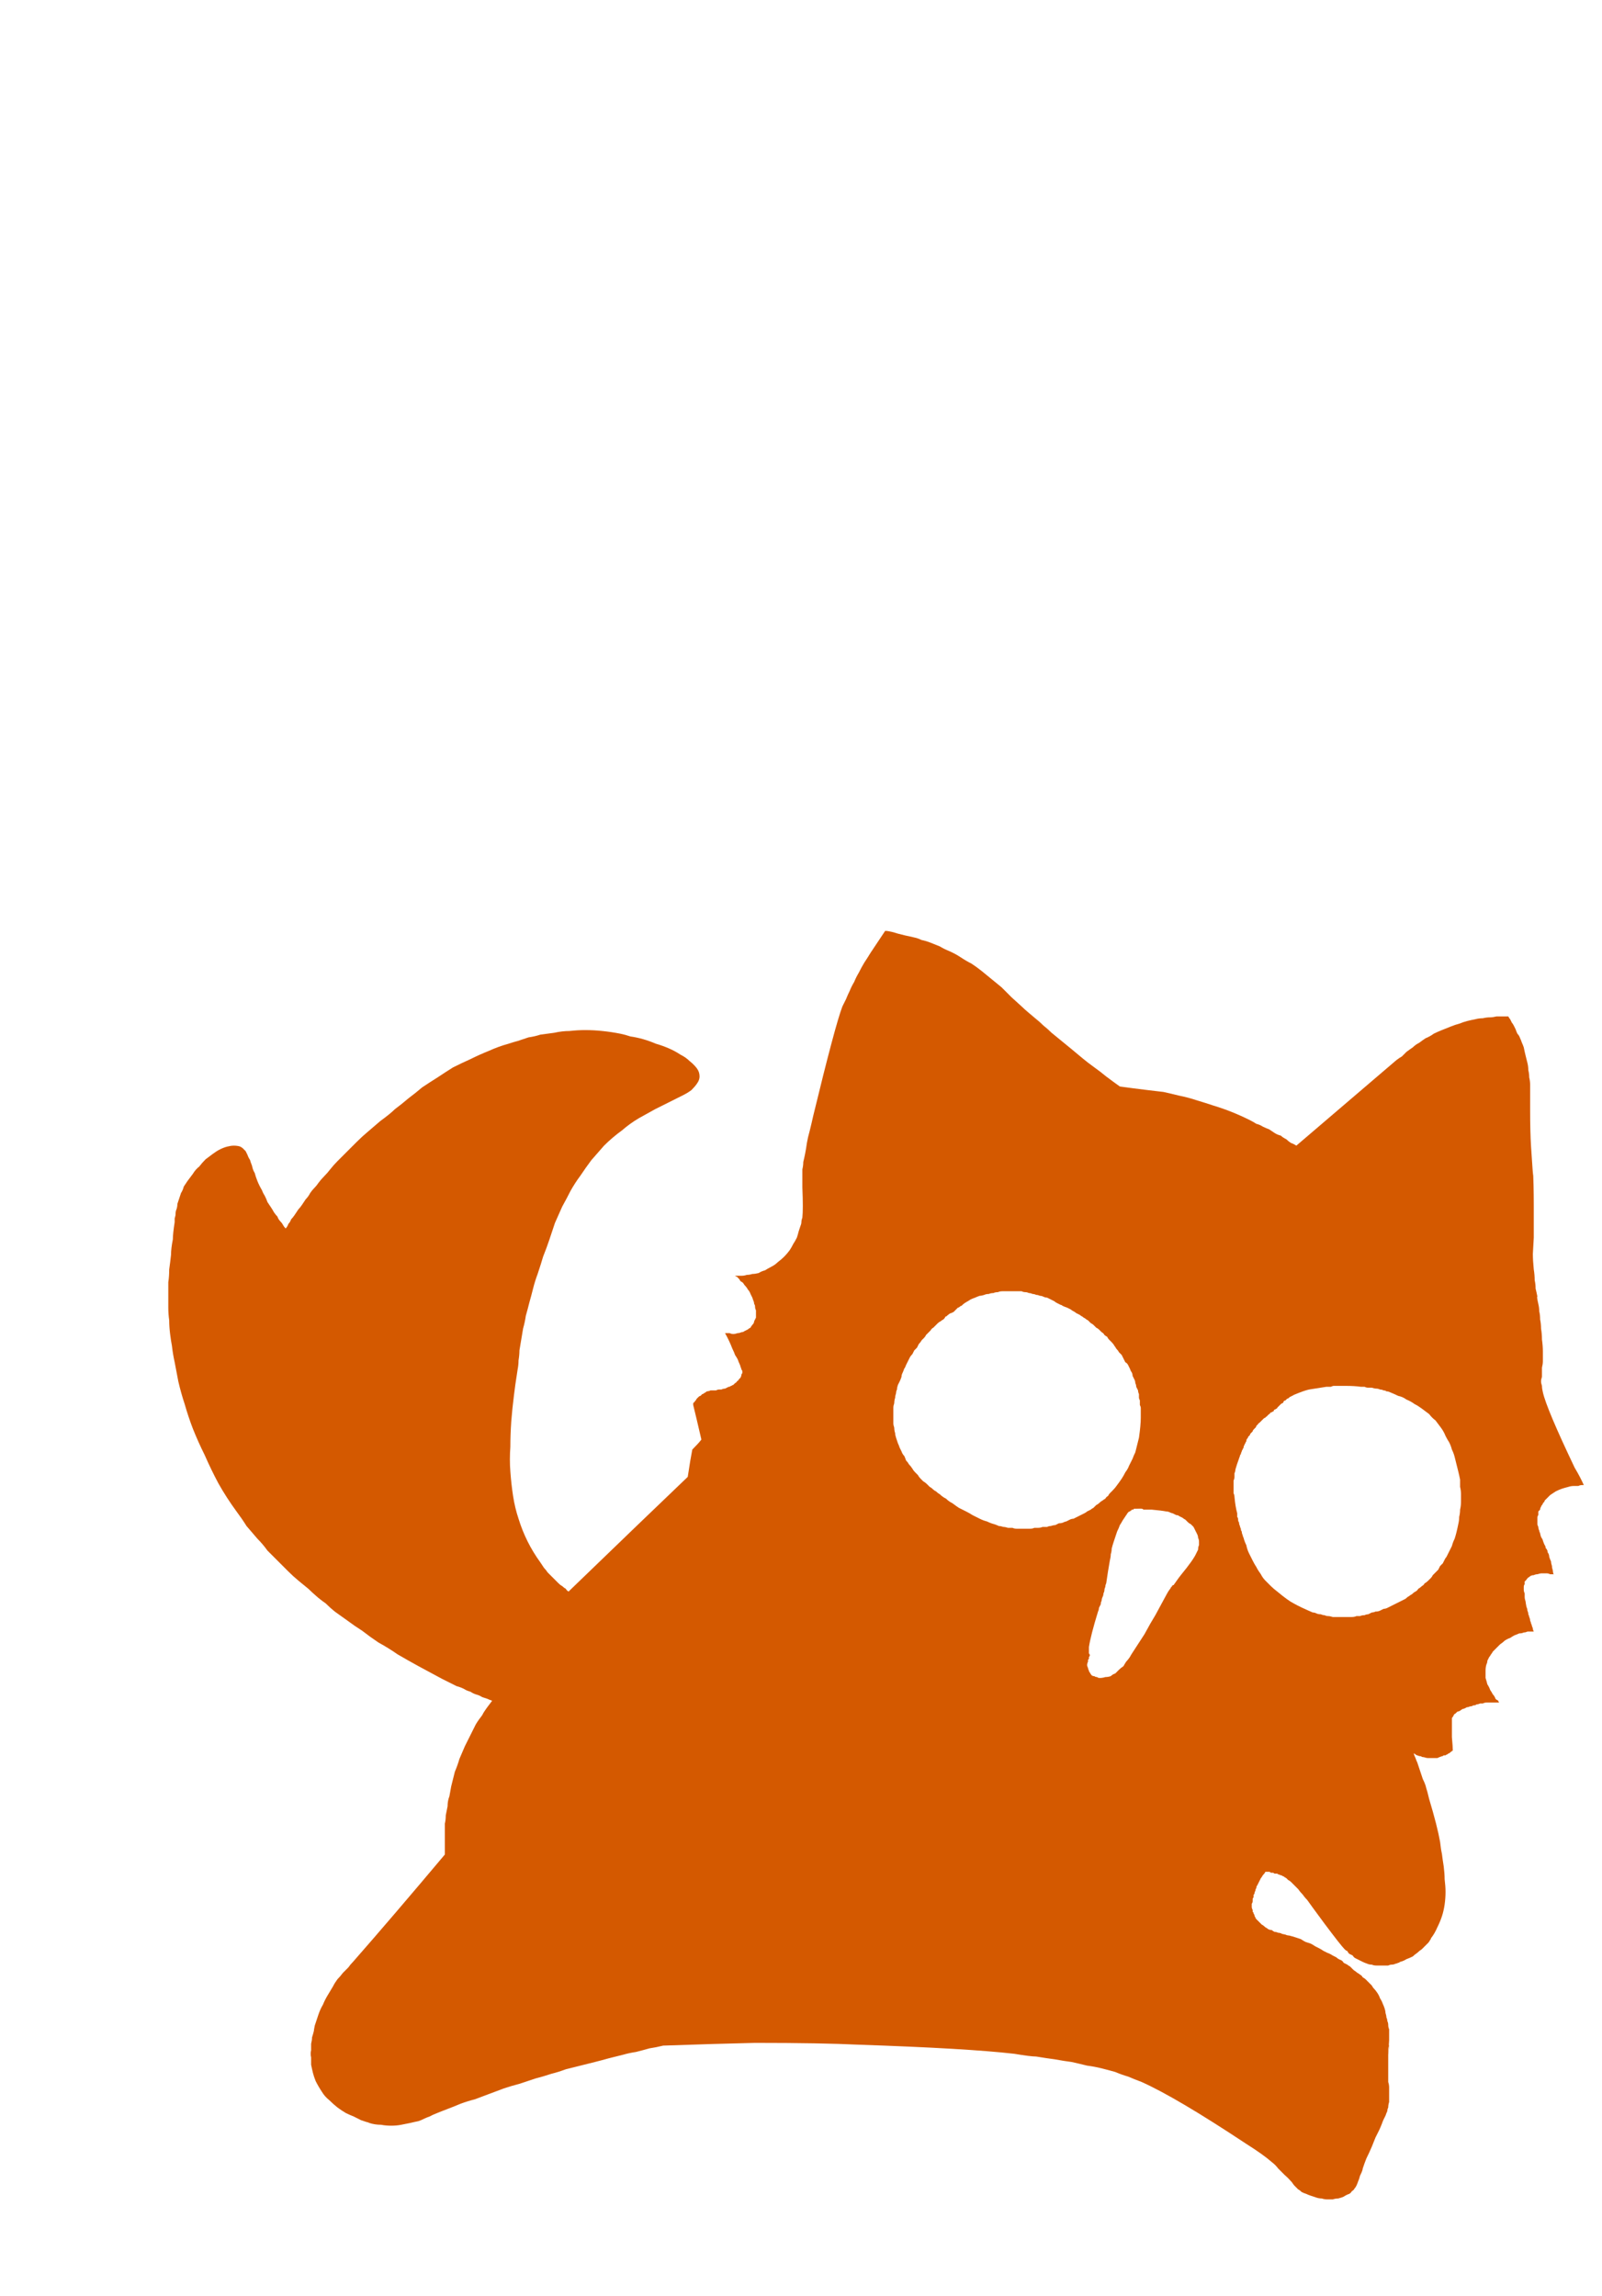 <?xml version="1.0" encoding="UTF-8" standalone="no"?>
<svg xmlns:xlink="http://www.w3.org/1999/xlink" height="126.15px" width="88.05px" xmlns="http://www.w3.org/2000/svg">
  <g transform="matrix(1.0, 0.0, 0.0, 1.0, 44.05, 63.1)">
    <path d="M40.85 19.35 Q41.0 19.2 41.15 19.05 41.3 18.95 41.45 18.85 41.65 18.75 41.8 18.7 41.95 18.65 42.15 18.6 42.3 18.55 42.45 18.55 42.55 18.55 42.7 18.55 42.8 18.5 42.9 18.5 42.95 18.5 43.0 18.5 42.8 18.05 42.5 17.55 40.95 14.3 40.75 13.4 40.7 13.2 40.7 13.05 40.65 12.9 40.65 12.8 40.65 12.7 40.7 12.55 40.7 12.5 40.7 12.35 40.7 12.15 40.7 12.05 40.75 11.85 40.75 11.7 40.75 11.45 40.75 11.15 40.75 10.85 40.7 10.5 40.7 10.2 40.65 9.9 40.65 9.65 40.6 9.4 40.6 9.15 40.55 8.95 40.55 8.75 40.5 8.55 40.4 8.1 40.45 8.15 40.4 7.9 40.35 7.7 40.35 7.45 40.3 7.25 40.3 6.95 40.25 6.65 40.2 6.15 40.2 5.8 40.2 5.8 40.25 4.9 40.25 4.15 40.25 3.2 40.25 1.9 40.2 1.1 40.25 2.25 40.1 -0.1 40.05 -0.9 40.05 -2.1 40.05 -1.45 40.05 -2.6 40.05 -2.9 40.05 -3.05 40.05 -3.3 40.05 -3.5 40.05 -3.7 40.0 -3.9 40.0 -4.1 39.95 -4.3 39.95 -4.5 39.9 -4.7 39.85 -4.9 39.8 -5.1 39.75 -5.3 39.7 -5.55 39.65 -5.7 39.6 -5.8 39.55 -5.95 39.5 -6.05 39.45 -6.2 39.35 -6.3 39.3 -6.4 39.25 -6.55 39.2 -6.65 39.15 -6.75 39.1 -6.85 39.05 -6.9 39.0 -7.0 38.95 -7.1 38.9 -7.15 38.85 -7.25 38.7 -7.25 38.55 -7.25 38.35 -7.25 38.2 -7.25 38.0 -7.2 37.85 -7.2 37.65 -7.2 37.45 -7.15 37.25 -7.15 37.05 -7.1 36.8 -7.05 36.6 -7.0 36.4 -6.95 36.15 -6.85 35.95 -6.8 35.7 -6.7 35.45 -6.6 35.2 -6.5 34.95 -6.4 34.75 -6.3 34.55 -6.15 34.3 -6.05 34.15 -5.95 33.95 -5.8 33.75 -5.7 33.6 -5.55 33.45 -5.45 33.25 -5.3 33.15 -5.2 33.0 -5.05 32.9 -5.0 32.7 -4.85 32.35 -4.55 27.2 -0.15 27.05 -0.25 26.9 -0.3 26.75 -0.4 26.65 -0.5 26.45 -0.6 26.35 -0.7 26.15 -0.75 26.0 -0.85 25.85 -0.95 25.7 -1.05 25.55 -1.1 25.35 -1.2 25.2 -1.3 25.0 -1.35 24.85 -1.45 24.65 -1.55 24.15 -1.8 23.65 -2.0 23.15 -2.2 22.65 -2.35 22.2 -2.5 21.7 -2.65 21.25 -2.8 20.75 -2.9 20.35 -3.0 19.9 -3.1 19.45 -3.15 19.05 -3.2 18.65 -3.25 18.25 -3.3 17.9 -3.35 17.5 -3.4 17.15 -3.65 16.75 -3.95 16.45 -4.2 16.1 -4.45 15.75 -4.7 15.45 -4.95 15.15 -5.2 14.85 -5.45 14.55 -5.7 14.3 -5.9 14.0 -6.15 13.75 -6.35 13.55 -6.55 13.3 -6.75 13.1 -6.95 12.85 -7.15 12.55 -7.4 12.15 -7.75 15.9 -4.35 11.55 -8.3 11.2 -8.65 11.0 -8.85 10.7 -9.1 10.45 -9.3 10.15 -9.55 9.9 -9.75 9.65 -9.95 9.35 -10.15 9.05 -10.3 8.75 -10.5 8.45 -10.7 8.1 -10.85 7.85 -10.95 7.6 -11.1 7.35 -11.2 7.1 -11.3 6.85 -11.4 6.6 -11.45 6.4 -11.55 6.15 -11.6 5.95 -11.65 5.7 -11.7 5.5 -11.75 5.3 -11.8 5.15 -11.85 4.95 -11.9 4.75 -11.95 4.6 -11.95 4.4 -11.65 4.2 -11.35 4.0 -11.05 3.8 -10.75 3.65 -10.5 3.45 -10.2 3.3 -9.95 3.15 -9.65 3.0 -9.4 2.9 -9.15 2.75 -8.9 2.65 -8.65 2.55 -8.45 2.45 -8.2 2.35 -8.0 2.25 -7.8 1.85 -6.75 0.65 -1.8 0.55 -1.35 0.45 -0.95 0.35 -0.6 0.3 -0.3 0.25 0.05 0.2 0.3 0.15 0.55 0.1 0.75 0.1 0.95 0.05 1.15 0.05 1.35 0.05 1.5 0.05 1.65 0.05 1.8 0.05 1.95 0.05 2.15 0.1 3.35 0.05 3.8 0.0 3.95 0.0 4.0 0.0 4.15 -0.05 4.25 -0.1 4.4 -0.15 4.55 -0.2 4.75 -0.25 4.9 -0.35 5.1 -0.45 5.25 -0.55 5.45 -0.65 5.6 -0.8 5.8 -0.95 5.95 -1.1 6.1 -1.3 6.25 -1.45 6.4 -1.65 6.5 -1.85 6.6 -2.0 6.7 -2.2 6.75 -2.35 6.85 -2.55 6.9 -2.7 6.9 -2.85 6.95 -3.0 6.95 -3.15 7.0 -3.3 7.0 -3.4 7.0 -3.5 7.0 -3.6 7.0 -3.65 7.0 -3.6 7.05 -3.55 7.05 -3.5 7.1 -3.45 7.15 -3.4 7.2 -3.35 7.3 -3.25 7.35 -3.2 7.4 -3.15 7.5 -3.05 7.6 -3.0 7.65 -2.95 7.75 -2.85 7.85 -2.8 8.0 -2.75 8.1 -2.7 8.2 -3.0 7.3 -2.65 8.35 -2.6 8.45 -2.6 8.55 -2.55 8.6 -2.55 8.7 -2.55 8.8 -2.5 8.9 -2.5 9.0 -2.5 9.1 -2.5 9.2 -2.5 9.3 -2.55 9.4 -2.6 9.5 -2.6 9.6 -2.7 9.7 -2.75 9.75 -2.8 9.85 -2.9 9.9 -2.95 9.95 -3.05 10.0 -3.15 10.05 -3.2 10.1 -3.3 10.1 -3.4 10.15 -3.5 10.15 -3.65 10.2 -3.75 10.2 -3.85 10.2 -3.95 10.15 -4.1 10.15 -4.2 10.15 -3.95 10.6 -3.8 11.0 -3.7 11.2 -3.65 11.35 -3.55 11.5 -3.5 11.6 -3.45 11.75 -3.4 11.85 -3.35 11.95 -3.35 12.0 -3.3 12.1 -3.3 12.15 -3.25 12.2 -3.25 12.25 -3.25 12.3 -3.25 12.35 -3.3 12.4 -3.3 12.45 -3.3 12.5 -3.35 12.6 -3.4 12.65 -3.45 12.7 -3.45 12.75 -3.55 12.8 -3.55 12.85 -3.65 12.9 -3.7 12.95 -3.75 13.0 -3.8 13.0 -3.85 13.05 -3.9 13.05 -3.95 13.1 -3.95 13.1 -4.0 13.1 -4.1 13.15 -4.2 13.2 -4.3 13.2 -4.4 13.25 -4.45 13.25 -4.55 13.25 -4.6 13.25 -4.7 13.3 -4.8 13.3 -4.85 13.3 -4.95 13.3 -5.0 13.3 -5.1 13.35 -5.2 13.35 -5.25 13.4 -5.35 13.45 -5.4 13.5 -5.45 13.5 -5.5 13.55 -5.55 13.6 -5.6 13.6 -5.65 13.65 -5.7 13.7 -5.75 13.75 -5.8 13.8 -5.8 13.85 -5.85 13.85 -5.85 13.9 -5.9 13.95 -5.95 14.0 -5.95 14.05 -5.95 14.1 -5.8 14.7 -5.5 16.0 -5.65 16.2 -6.0 16.55 -6.1 17.05 -6.25 18.05 -8.45 20.15 -12.8 24.35 -12.9 24.3 -12.95 24.2 -13.05 24.15 -13.15 24.05 -13.25 24.0 -13.35 23.9 -13.45 23.8 -13.55 23.7 -13.65 23.6 -13.75 23.5 -13.85 23.4 -13.95 23.3 -14.05 23.15 -14.15 23.05 -14.25 22.9 -14.35 22.75 -14.75 22.2 -15.05 21.6 -15.35 21.0 -15.55 20.35 -15.75 19.75 -15.85 19.1 -15.95 18.45 -16.0 17.75 -16.05 17.1 -16.0 16.4 -16.0 15.75 -15.95 15.0 -15.9 14.35 -15.8 13.55 -15.75 13.1 -15.6 12.15 -15.55 11.9 -15.55 11.65 -15.5 11.35 -15.5 11.1 -15.45 10.8 -15.4 10.5 -15.35 10.2 -15.3 9.9 -15.2 9.55 -15.15 9.2 -15.05 8.85 -14.95 8.45 -14.85 8.1 -14.75 7.7 -14.65 7.3 -14.5 6.9 -14.3 6.3 -14.2 5.95 -14.0 5.45 -13.85 5.0 -13.7 4.55 -13.55 4.1 -13.35 3.65 -13.15 3.2 -12.9 2.75 -12.7 2.35 -12.45 1.9 -12.15 1.5 -11.85 1.05 -11.55 0.65 -11.2 0.25 -10.85 -0.15 -10.4 -0.6 -9.85 -1.0 -9.45 -1.35 -8.95 -1.65 -8.5 -1.9 -8.05 -2.15 -7.75 -2.3 -7.25 -2.55 -6.75 -2.8 -6.55 -2.9 -6.25 -3.05 -6.05 -3.2 -5.85 -3.4 -5.75 -3.55 -5.6 -3.75 -5.6 -3.95 -5.6 -4.2 -5.75 -4.4 -5.9 -4.6 -6.15 -4.8 -6.35 -5.0 -6.65 -5.15 -6.95 -5.35 -7.3 -5.5 -7.65 -5.65 -8.0 -5.75 -8.35 -5.9 -8.7 -6.0 -9.05 -6.1 -9.4 -6.15 -9.7 -6.25 -9.95 -6.3 -10.45 -6.4 -10.95 -6.45 -11.4 -6.5 -11.9 -6.5 -12.3 -6.5 -12.75 -6.45 -13.15 -6.45 -13.6 -6.35 -13.95 -6.3 -14.35 -6.25 -14.65 -6.15 -15.0 -6.1 -15.3 -6.0 -15.6 -5.9 -15.8 -5.85 -16.1 -5.75 -16.65 -5.6 -17.2 -5.35 -17.7 -5.15 -18.2 -4.9 -18.65 -4.7 -19.15 -4.45 -19.55 -4.2 -20.0 -3.9 -20.4 -3.65 -20.85 -3.35 -21.2 -3.05 -21.6 -2.75 -21.95 -2.45 -22.35 -2.15 -22.6 -1.9 -23.15 -1.5 -23.5 -1.2 -23.85 -0.9 -24.15 -0.65 -24.45 -0.35 -24.7 -0.1 -25.0 0.2 -25.25 0.45 -25.5 0.7 -25.7 0.9 -25.9 1.15 -26.05 1.35 -26.25 1.55 -26.4 1.7 -26.55 1.9 -26.65 2.05 -26.75 2.15 -26.9 2.3 -27.0 2.45 -27.1 2.65 -27.25 2.8 -27.35 2.95 -27.45 3.1 -27.55 3.25 -27.65 3.35 -27.75 3.5 -27.85 3.65 -27.95 3.8 -28.05 3.9 -28.1 4.05 -28.2 4.15 -28.25 4.3 -28.35 4.4 -28.45 4.3 -28.5 4.2 -28.55 4.1 -28.65 4.0 -28.75 3.9 -28.8 3.75 -28.9 3.65 -29.0 3.5 -29.05 3.4 -29.15 3.25 -29.25 3.1 -29.35 2.95 -29.4 2.8 -29.5 2.6 -29.6 2.45 -29.65 2.3 -29.8 2.05 -29.9 1.8 -30.0 1.55 -30.05 1.35 -30.15 1.2 -30.2 0.95 -30.3 0.7 -30.3 0.65 -30.4 0.5 -30.45 0.35 -30.5 0.25 -30.55 0.15 -30.6 0.1 -30.7 0.0 -30.75 -0.05 -30.85 -0.1 -31.0 -0.15 -31.2 -0.15 -31.35 -0.15 -31.55 -0.1 -31.75 -0.05 -31.95 0.05 -32.15 0.15 -32.35 0.3 -32.55 0.45 -32.75 0.6 -32.95 0.8 -33.1 1.0 -33.3 1.15 -33.45 1.4 -33.6 1.6 -33.75 1.8 -33.85 1.95 -33.95 2.1 -34.0 2.3 -34.1 2.45 -34.15 2.6 -34.2 2.75 -34.25 2.9 -34.3 3.05 -34.3 3.2 -34.35 3.35 -34.4 3.45 -34.4 3.6 -34.4 3.7 -34.45 3.85 -34.45 3.9 -34.45 4.05 -34.55 4.7 -34.55 5.0 -34.65 5.5 -34.65 5.85 -34.7 6.3 -34.75 6.65 -34.75 7.05 -34.8 7.35 -34.8 7.75 -34.8 8.05 -34.8 8.4 -34.8 8.75 -34.8 9.1 -34.75 9.45 -34.75 9.8 -34.7 10.2 -34.65 10.6 -34.6 10.85 -34.55 11.3 -34.45 11.75 -34.35 12.3 -34.25 12.8 -34.1 13.45 -33.9 14.05 -33.7 14.75 -33.45 15.4 -33.15 16.15 -32.8 16.85 -32.45 17.65 -32.05 18.4 -31.6 19.2 -31.05 19.95 -30.75 20.35 -30.5 20.75 -30.2 21.1 -29.9 21.45 -29.6 21.75 -29.35 22.1 -29.05 22.4 -28.75 22.7 -28.5 22.95 -28.2 23.25 -27.95 23.5 -27.65 23.75 -27.4 23.95 -27.1 24.2 -26.9 24.4 -26.55 24.7 -26.3 24.9 -26.15 25.0 -25.9 25.25 -25.65 25.45 -25.3 25.7 -24.95 25.95 -24.55 26.25 -24.15 26.5 -23.7 26.85 -23.25 27.15 -22.7 27.45 -22.2 27.8 -21.6 28.15 -21.05 28.45 -20.4 28.8 -19.75 29.15 -19.55 29.25 -19.35 29.35 -19.15 29.45 -18.95 29.55 -18.75 29.6 -18.55 29.7 -18.4 29.8 -18.2 29.85 -18.05 29.95 -17.9 30.0 -17.7 30.05 -17.55 30.15 -17.4 30.2 -17.25 30.25 -17.15 30.3 -17.0 30.35 -17.15 30.55 -17.3 30.75 -17.45 30.95 -17.55 31.15 -17.75 31.4 -17.9 31.65 -18.05 31.95 -18.2 32.25 -18.35 32.55 -18.5 32.85 -18.65 33.2 -18.8 33.55 -18.9 33.9 -19.05 34.25 -19.15 34.65 -19.25 35.05 -19.3 35.3 -19.35 35.6 -19.45 35.85 -19.45 36.15 -19.5 36.4 -19.55 36.65 -19.55 36.9 -19.6 37.1 -19.6 37.35 -19.6 37.6 -19.6 37.8 -19.6 38.0 -19.6 38.2 -19.6 38.4 -19.6 38.6 -19.6 38.8 -22.5 42.25 -24.65 44.7 -24.8 44.85 -24.9 45.0 -25.05 45.15 -25.2 45.3 -25.35 45.5 -25.5 45.65 -25.65 45.85 -25.75 46.05 -25.9 46.3 -26.05 46.55 -26.2 46.8 -26.3 47.05 -26.45 47.3 -26.55 47.6 -26.65 47.9 -26.75 48.2 -26.8 48.45 -26.8 48.5 -26.85 48.7 -26.9 48.85 -26.9 49.0 -26.95 49.2 -26.95 49.4 -26.95 49.55 -27.0 49.75 -26.95 49.95 -26.95 50.15 -26.95 50.35 -26.9 50.6 -26.85 50.8 -26.8 51.0 -26.7 51.25 -26.55 51.55 -26.35 51.85 -26.2 52.1 -25.95 52.3 -25.75 52.5 -25.5 52.7 -25.3 52.85 -25.05 53.0 -24.85 53.1 -24.6 53.2 -24.4 53.3 -24.2 53.4 -24.05 53.45 -23.9 53.5 -23.85 53.5 -23.75 53.55 -23.45 53.65 -23.1 53.65 -22.85 53.7 -22.55 53.7 -22.25 53.7 -22.0 53.65 -21.75 53.6 -21.5 53.55 -21.3 53.5 -21.05 53.45 -20.9 53.4 -20.7 53.3 -20.6 53.25 -20.45 53.2 -20.35 53.15 -20.25 53.1 -19.9 52.95 -19.5 52.8 -19.1 52.65 -18.75 52.5 -18.35 52.35 -17.95 52.25 -17.55 52.1 -17.15 51.95 -16.75 51.8 -16.35 51.65 -15.9 51.5 -15.5 51.4 -15.05 51.25 -14.6 51.1 -14.2 51.0 -13.75 50.85 -13.35 50.75 -12.95 50.6 -12.55 50.5 -12.15 50.4 -11.75 50.3 -11.35 50.2 -10.95 50.1 -10.6 50.0 -10.2 49.9 -9.8 49.8 -9.45 49.7 -9.1 49.65 -8.7 49.55 -8.35 49.45 -8.0 49.4 -7.6 49.3 -4.75 49.2 -2.55 49.15 1.1 49.15 3.15 49.25 9.1 49.45 11.7 49.75 12.6 49.9 12.9 49.9 13.5 50.0 13.9 50.05 14.45 50.15 14.85 50.2 15.3 50.3 15.7 50.4 16.1 50.45 16.5 50.55 16.9 50.65 17.25 50.75 17.6 50.9 17.95 51.0 18.3 51.15 18.7 51.3 20.6 52.15 24.45 54.7 25.4 55.3 25.85 55.7 26.05 55.85 26.2 56.05 26.35 56.2 26.5 56.35 26.6 56.45 26.75 56.6 26.35 56.15 26.95 56.8 27.05 56.95 27.1 57.0 27.2 57.1 27.3 57.2 27.4 57.25 27.5 57.35 27.6 57.4 27.75 57.45 27.85 57.5 28.0 57.55 28.15 57.6 28.3 57.65 28.45 57.7 28.6 57.7 28.75 57.75 28.9 57.75 29.05 57.75 29.2 57.75 29.35 57.7 29.5 57.7 29.7 57.65 29.8 57.6 29.95 57.5 30.1 57.45 30.2 57.4 30.25 57.3 30.35 57.25 30.4 57.15 30.45 57.1 30.5 57.0 30.55 56.9 30.6 56.75 30.65 56.65 30.7 56.45 30.85 56.15 30.85 56.05 30.95 55.75 31.05 55.5 31.2 55.2 31.35 54.85 31.45 54.6 31.55 54.35 31.65 54.15 31.75 53.95 31.8 53.85 31.9 53.6 31.95 53.45 32.0 53.35 32.05 53.25 32.1 53.15 32.15 53.0 32.2 52.9 32.2 52.8 32.25 52.7 32.25 52.55 32.3 52.4 32.3 52.3 32.3 52.2 32.3 52.15 32.3 52.05 32.3 52.0 32.3 51.95 32.3 51.9 32.3 51.8 32.3 51.65 32.3 51.6 32.3 51.45 32.25 51.3 32.25 51.15 32.25 50.95 32.25 50.75 32.25 50.5 32.25 50.2 32.25 50.0 32.25 49.75 32.25 49.55 32.25 49.4 32.3 49.25 32.2 50.45 32.3 49.0 32.3 48.9 32.3 48.8 32.3 48.7 32.3 48.6 32.3 48.5 32.3 48.4 32.25 48.3 32.25 48.15 32.25 48.05 32.2 47.95 32.2 47.85 32.15 47.75 32.15 47.65 32.1 47.5 32.1 47.4 32.05 47.25 32.0 47.1 31.95 47.0 31.9 46.85 31.8 46.7 31.75 46.55 31.65 46.4 31.55 46.25 31.45 46.15 31.4 46.1 31.35 46.0 31.3 45.95 31.25 45.9 31.15 45.8 31.1 45.75 31.05 45.7 31.0 45.65 30.95 45.6 30.85 45.55 30.8 45.45 30.7 45.4 30.65 45.35 30.55 45.3 30.5 45.25 30.35 45.15 30.3 45.1 30.25 45.05 30.2 45.0 30.15 44.95 30.05 44.9 30.0 44.85 29.9 44.8 29.8 44.75 29.75 44.65 29.65 44.6 29.5 44.55 29.4 44.45 29.3 44.4 29.2 44.35 29.05 44.25 28.9 44.2 28.8 44.15 28.7 44.1 28.55 44.0 28.45 43.95 28.35 43.9 28.25 43.85 28.1 43.75 28.0 43.7 27.85 43.65 27.7 43.6 27.6 43.55 27.45 43.45 27.3 43.4 27.15 43.35 27.0 43.3 26.8 43.25 26.7 43.25 26.6 43.2 26.35 43.15 26.4 43.15 26.3 43.1 26.2 43.1 26.1 43.05 26.0 43.05 25.9 43.0 25.85 42.95 25.75 42.95 25.65 42.9 25.6 42.85 25.5 42.8 25.4 42.7 25.3 42.65 25.25 42.6 25.2 42.55 25.15 42.5 25.1 42.45 25.05 42.4 25.0 42.35 24.95 42.3 24.95 42.25 24.9 42.2 24.9 42.15 24.9 42.1 24.85 42.05 24.85 42.05 24.85 42.0 24.85 42.0 24.8 41.95 24.8 41.9 24.8 41.85 24.75 41.75 24.75 41.7 24.75 41.65 24.75 41.6 24.75 41.55 24.75 41.5 24.8 41.45 24.8 41.35 24.8 41.3 24.8 41.25 24.8 41.2 24.85 41.15 24.85 41.1 24.85 41.05 24.85 41.0 24.9 40.95 24.9 40.85 24.95 40.8 24.95 40.7 25.0 40.65 25.0 40.55 25.05 40.5 25.1 40.4 25.15 40.3 25.2 40.2 25.25 40.1 25.3 40.05 25.35 39.95 25.45 39.85 25.5 39.75 25.55 39.75 25.6 39.75 25.65 39.75 25.7 39.75 25.75 39.75 25.8 39.8 25.85 39.8 25.9 39.8 25.95 39.8 26.0 39.85 26.1 39.85 26.15 39.85 26.2 39.9 26.25 39.9 26.35 39.95 26.4 39.95 26.45 40.0 26.5 40.0 26.55 40.05 26.65 40.1 26.7 40.15 26.75 40.2 26.85 40.25 26.9 40.3 27.0 40.4 27.1 40.5 27.2 40.6 27.3 40.7 27.4 40.85 27.55 41.0 27.65 41.15 27.8 41.3 27.9 41.45 28.75 42.6 29.65 43.8 29.85 44.0 29.95 44.1 30.0 44.1 30.05 44.2 30.1 44.25 30.2 44.3 30.3 44.35 30.35 44.45 30.45 44.5 30.55 44.55 30.65 44.6 30.75 44.65 30.85 44.7 30.95 44.75 31.1 44.8 31.2 44.85 31.35 44.85 31.45 44.9 31.6 44.9 31.7 44.9 31.85 44.9 31.95 44.9 32.05 44.9 32.15 44.9 32.25 44.9 32.35 44.85 32.45 44.85 32.55 44.85 32.65 44.8 32.7 44.8 32.8 44.75 32.85 44.75 32.9 44.7 33.1 44.65 33.25 44.55 33.4 44.5 33.6 44.4 33.7 44.3 33.85 44.2 33.95 44.1 34.1 44.0 34.2 43.9 34.3 43.8 34.35 43.75 34.45 43.65 34.5 43.6 34.55 43.5 34.6 43.45 34.6 43.4 34.8 43.15 34.95 42.8 35.1 42.5 35.2 42.2 35.3 41.9 35.35 41.55 35.4 41.2 35.4 40.85 35.4 40.55 35.35 40.15 35.35 39.85 35.3 39.45 35.25 39.15 35.2 38.75 35.15 38.55 35.1 38.1 34.95 37.25 34.5 35.75 34.45 35.55 34.4 35.35 34.35 35.2 34.3 35.0 34.25 34.85 34.15 34.65 34.1 34.5 34.05 34.35 34.0 34.2 33.95 34.05 33.9 33.9 33.85 33.75 33.8 33.65 33.75 33.5 33.7 33.4 33.65 33.25 33.7 33.25 33.75 33.3 33.8 33.35 33.85 33.35 33.95 33.4 34.05 33.4 34.1 33.45 34.2 33.45 34.35 33.5 34.45 33.5 34.55 33.5 34.7 33.5 34.8 33.5 34.95 33.5 35.05 33.45 35.2 33.4 35.25 33.4 35.3 33.35 35.35 33.35 35.4 33.35 35.45 33.3 35.5 33.3 35.5 33.3 35.55 33.25 35.6 33.25 35.65 33.2 35.65 33.2 35.7 33.15 35.75 33.15 35.75 33.1 35.8 33.1 35.8 33.1 35.8 32.9 35.75 32.35 35.75 31.45 35.75 31.3 35.8 31.25 35.85 31.15 35.85 31.1 35.95 31.05 36.0 31.0 36.05 30.95 36.1 30.95 36.2 30.9 36.25 30.85 36.35 30.8 36.4 30.8 36.5 30.75 36.55 30.7 36.65 30.7 36.75 30.65 36.85 30.65 36.9 30.6 37.0 30.6 37.05 30.6 37.1 30.55 37.2 30.55 37.3 30.5 37.35 30.5 37.45 30.5 37.55 30.45 37.65 30.45 37.75 30.45 37.85 30.45 38.0 30.45 38.1 30.45 38.2 30.45 38.35 30.45 38.3 30.4 38.3 30.35 38.2 30.3 38.15 30.25 38.1 30.1 38.0 30.0 37.95 29.9 37.85 29.75 37.8 29.6 37.7 29.45 37.65 29.25 37.6 29.1 37.6 28.9 37.6 28.7 37.6 28.5 37.65 28.35 37.7 28.25 37.7 28.15 37.75 28.05 37.8 27.95 37.85 27.9 37.9 27.8 37.95 27.75 38.0 27.65 38.05 27.6 38.1 27.55 38.15 27.5 38.2 27.45 38.25 27.4 38.3 27.35 38.35 27.3 38.4 27.25 38.55 27.15 38.65 27.05 38.8 26.95 38.95 26.9 39.1 26.8 39.2 26.75 39.35 26.7 39.45 26.65 39.6 26.65 39.7 26.6 39.8 26.6 39.9 26.55 40.0 26.55 40.1 26.55 40.2 26.55 40.25 26.55 40.2 26.45 40.2 26.4 40.2 26.35 40.15 26.25 40.15 26.2 40.1 26.1 40.1 26.05 40.05 25.95 40.05 25.85 40.0 25.75 40.0 25.7 39.95 25.6 39.95 25.5 39.9 25.4 39.9 25.3 39.85 25.2 39.8 24.95 39.8 24.9 39.75 24.75 39.75 24.65 39.75 24.55 39.75 24.45 39.7 24.35 39.7 24.25 39.7 24.15 39.7 24.1 39.7 24.0 39.75 23.95 39.75 23.85 39.75 23.8 39.8 23.75 39.85 23.7 39.9 23.6 40.0 23.55 40.1 23.45 40.25 23.45 40.35 23.4 40.45 23.4 40.6 23.35 40.7 23.35 40.8 23.35 40.95 23.35 41.05 23.35 41.15 23.4 41.2 23.4 41.3 23.4 41.35 23.4 41.35 23.45 41.3 23.3 41.3 23.2 41.25 23.05 41.25 22.95 41.2 22.8 41.2 22.7 41.15 22.6 41.1 22.45 41.1 22.35 41.05 22.25 41.0 22.2 41.0 22.1 40.95 22.0 40.9 21.95 40.9 21.85 40.85 21.8 40.8 21.7 40.75 21.55 40.75 21.5 40.65 21.35 40.6 21.2 40.6 21.15 40.55 21.05 40.55 21.0 40.5 20.9 40.5 20.8 40.45 20.7 40.45 20.65 40.45 20.55 40.45 20.45 40.45 20.4 40.45 20.3 40.45 20.2 40.5 20.15 40.5 20.05 40.5 19.95 40.55 19.9 40.6 19.85 40.6 19.75 40.65 19.7 40.65 19.65 40.7 19.6 40.75 19.55 40.75 19.5 40.8 19.45 40.8 19.45 40.85 19.4 40.85 19.35 L40.85 19.35 M12.55 20.9 Q12.45 20.9 12.3 20.9 12.2 20.9 12.05 20.9 11.95 20.9 11.85 20.9 11.7 20.9 11.6 20.85 11.45 20.85 11.35 20.85 11.2 20.8 11.1 20.8 10.95 20.75 10.85 20.75 10.75 20.7 10.6 20.65 10.4 20.6 10.2 20.5 10.0 20.45 9.8 20.35 9.6 20.25 9.4 20.15 9.25 20.05 9.05 19.95 8.85 19.85 8.65 19.75 8.5 19.65 8.3 19.5 8.1 19.4 7.95 19.25 7.75 19.15 7.6 19.0 7.5 18.95 7.4 18.85 7.3 18.8 7.25 18.75 7.15 18.65 7.05 18.6 6.95 18.5 6.9 18.45 6.8 18.35 6.7 18.3 6.6 18.2 6.55 18.15 6.45 18.05 6.4 17.95 6.3 17.85 6.25 17.8 6.15 17.7 6.1 17.6 6.0 17.45 5.9 17.35 5.85 17.25 5.75 17.15 5.7 17.0 5.65 16.9 5.55 16.8 5.5 16.65 5.45 16.55 5.4 16.45 5.35 16.3 5.3 16.2 5.25 16.05 5.2 15.9 5.15 15.75 5.15 15.65 5.1 15.5 5.1 15.35 5.05 15.2 5.05 15.1 5.05 14.95 5.05 14.8 5.05 14.7 5.05 14.55 5.05 14.4 5.05 14.25 5.05 14.15 5.1 14.0 5.1 13.85 5.15 13.7 5.15 13.6 5.2 13.45 5.2 13.35 5.25 13.25 5.25 13.15 5.3 13.0 5.35 12.9 5.4 12.8 5.45 12.7 5.5 12.55 5.5 12.45 5.55 12.35 5.6 12.25 5.65 12.1 5.7 12.05 5.75 11.9 5.8 11.8 5.85 11.7 5.9 11.6 5.95 11.5 6.0 11.4 6.1 11.3 6.15 11.2 6.2 11.1 6.25 11.05 6.35 10.95 6.4 10.85 6.45 10.75 6.55 10.65 6.6 10.55 6.65 10.5 6.75 10.4 6.8 10.35 6.85 10.25 6.9 10.2 7.0 10.1 7.05 10.05 7.1 10.0 7.15 9.9 7.25 9.85 7.3 9.8 7.35 9.75 7.45 9.65 7.5 9.6 7.55 9.55 7.65 9.5 7.7 9.45 7.8 9.4 7.85 9.35 7.85 9.35 7.9 9.3 7.9 9.25 7.95 9.25 8.0 9.2 8.0 9.2 8.05 9.15 8.1 9.15 8.1 9.1 8.15 9.1 8.2 9.05 8.25 9.05 8.25 9.05 8.3 9.0 8.35 9.0 8.4 8.95 8.45 8.9 8.45 8.9 8.5 8.85 8.55 8.8 8.6 8.75 8.65 8.75 8.7 8.7 8.75 8.65 8.8 8.65 8.85 8.6 8.9 8.55 8.95 8.55 8.95 8.5 9.0 8.5 9.05 8.45 9.15 8.4 9.3 8.3 9.4 8.25 9.55 8.2 9.65 8.15 9.8 8.1 9.9 8.1 10.05 8.05 10.15 8.0 10.3 8.0 10.4 7.95 10.55 7.95 10.65 7.9 10.8 7.9 10.9 7.85 11.05 7.85 11.15 7.85 11.25 7.85 11.35 7.85 11.45 7.85 11.55 7.85 11.65 7.85 11.8 7.85 11.9 7.85 12.0 7.85 12.1 7.85 12.2 7.9 12.3 7.9 12.4 7.9 12.5 7.95 12.6 7.95 12.7 8.0 12.8 8.0 12.9 8.05 13.0 8.05 13.1 8.1 13.2 8.1 13.3 8.15 13.4 8.2 13.5 8.2 13.6 8.25 13.7 8.3 13.8 8.35 13.9 8.4 13.95 8.45 14.05 8.5 14.15 8.55 14.25 8.6 14.3 8.6 14.35 8.65 14.45 8.7 14.6 8.75 14.7 8.8 14.8 8.85 14.85 8.9 14.95 8.95 15.05 9.0 15.1 9.05 15.2 9.1 15.3 9.15 15.35 9.2 15.45 9.25 15.5 9.3 15.6 9.35 15.65 9.4 15.75 9.45 15.8 9.5 15.9 9.6 16.0 9.65 16.05 9.7 16.15 9.8 16.2 9.85 16.3 9.9 16.35 9.95 16.45 10.05 16.5 10.1 16.6 10.15 16.65 10.25 16.7 10.3 16.8 10.35 16.85 10.45 16.9 10.5 17.0 10.6 17.05 10.65 17.15 10.75 17.2 10.85 17.25 10.9 17.3 11.0 17.4 11.1 17.45 11.2 17.5 11.25 17.6 11.35 17.65 11.45 17.7 11.55 17.75 11.65 17.8 11.75 17.9 11.8 17.95 11.9 18.0 12.0 18.05 12.1 18.1 12.25 18.15 12.3 18.2 12.4 18.2 12.5 18.25 12.6 18.3 12.7 18.35 12.8 18.35 12.9 18.4 13.0 18.4 13.1 18.45 13.2 18.5 13.3 18.5 13.4 18.55 13.5 18.55 13.6 18.55 13.7 18.55 13.75 18.6 13.85 18.6 13.9 18.6 13.95 18.6 14.05 18.6 14.1 18.65 14.2 18.65 14.25 18.65 14.3 18.65 14.35 18.65 14.45 18.65 14.5 18.65 14.6 18.65 14.65 18.65 14.7 18.65 14.8 18.65 15.2 18.55 15.9 18.5 16.1 18.45 16.3 18.4 16.5 18.35 16.7 18.25 16.9 18.2 17.05 18.1 17.25 18.0 17.45 17.95 17.6 17.8 17.8 17.7 18.0 17.6 18.15 17.5 18.3 17.35 18.5 17.25 18.65 17.1 18.8 17.05 18.85 16.95 18.95 16.9 19.0 16.85 19.1 16.75 19.15 16.7 19.25 16.6 19.3 16.55 19.35 16.45 19.4 16.35 19.5 16.3 19.55 16.2 19.6 16.15 19.65 16.05 19.75 15.95 19.8 15.9 19.85 15.8 19.9 15.7 19.95 15.65 20.0 15.55 20.05 15.45 20.1 15.35 20.15 15.25 20.2 15.15 20.25 15.05 20.3 14.95 20.35 14.85 20.35 14.75 20.4 14.65 20.45 14.55 20.5 14.5 20.5 14.4 20.55 14.3 20.6 14.15 20.6 14.05 20.65 13.95 20.7 13.85 20.7 13.7 20.75 13.6 20.75 13.5 20.8 13.35 20.8 13.25 20.8 13.15 20.85 13.0 20.85 12.9 20.85 12.8 20.85 12.7 20.9 12.55 20.9 L12.55 20.9 M21.7 22.25 Q21.55 22.6 20.85 23.45 20.8 23.5 20.45 24.0 20.45 24.0 20.4 24.0 20.4 24.05 20.35 24.05 20.35 24.1 20.35 24.1 20.3 24.1 20.3 24.15 20.15 24.35 20.1 24.45 20.1 24.45 19.45 25.65 19.2 26.05 18.85 26.7 18.3 27.55 18.2 27.7 18.1 27.85 18.05 27.95 17.95 28.1 17.85 28.2 17.75 28.35 17.7 28.45 17.55 28.55 17.45 28.65 17.35 28.75 17.25 28.85 17.1 28.9 17.0 29.0 16.85 29.05 16.7 29.05 16.55 29.1 16.4 29.1 16.3 29.1 16.25 29.05 16.15 29.05 16.1 29.0 16.0 29.0 15.95 28.95 15.9 28.9 15.85 28.8 15.8 28.75 15.8 28.7 15.75 28.6 15.75 28.55 15.7 28.45 15.7 28.4 15.7 28.3 15.75 28.2 15.75 28.15 15.75 28.1 15.75 28.1 15.8 28.05 15.8 28.0 15.8 27.95 15.85 27.9 15.85 27.85 15.85 27.8 15.8 27.75 15.8 27.7 15.8 27.65 15.8 27.6 15.8 27.55 15.8 27.55 15.8 27.5 15.8 27.45 15.8 27.4 15.9 26.75 16.3 25.45 16.35 25.35 16.35 25.25 16.4 25.15 16.45 25.05 16.45 24.95 16.5 24.85 16.5 24.75 16.55 24.65 16.6 24.55 16.6 24.45 16.65 24.35 16.65 24.3 16.65 24.2 16.7 24.1 16.7 24.0 16.75 23.9 16.85 23.2 16.95 22.65 17.0 22.45 17.0 22.3 17.05 22.15 17.05 22.0 17.1 21.8 17.15 21.65 17.2 21.5 17.25 21.35 17.3 21.2 17.35 21.05 17.45 20.85 17.5 20.7 17.6 20.55 17.65 20.45 17.75 20.3 17.85 20.15 17.9 20.1 17.9 20.05 17.95 20.05 17.95 20.0 18.0 19.95 18.05 19.95 18.1 19.9 18.1 19.9 18.15 19.9 18.15 19.85 18.2 19.85 18.25 19.85 18.25 19.8 18.3 19.8 18.35 19.8 18.35 19.8 18.4 19.8 18.45 19.8 18.45 19.8 18.5 19.8 18.55 19.8 18.6 19.8 18.6 19.8 18.65 19.8 18.15 19.75 18.7 19.8 18.75 19.8 18.8 19.85 18.8 19.85 18.85 19.85 18.9 19.85 18.95 19.85 19.0 19.85 19.0 19.85 19.05 19.85 19.1 19.85 19.15 19.85 19.2 19.85 19.2 19.85 19.25 19.85 19.8 19.9 20.05 19.95 20.15 19.95 20.25 20.0 20.35 20.05 20.4 20.05 20.5 20.1 20.6 20.15 20.7 20.15 20.75 20.2 20.85 20.25 20.95 20.3 21.0 20.35 21.1 20.4 21.15 20.45 21.25 20.55 21.3 20.6 21.4 20.65 21.5 20.75 21.55 20.8 21.6 20.9 21.65 21.0 21.7 21.1 21.75 21.2 21.8 21.3 21.8 21.4 21.85 21.5 21.85 21.6 21.85 21.7 21.85 21.8 21.8 21.9 21.8 22.05 21.75 22.15 21.7 22.25 L21.7 22.25 M35.55 22.25 Q35.5 22.35 35.45 22.45 35.4 22.5 35.35 22.6 35.3 22.7 35.25 22.8 35.2 22.85 35.1 22.95 35.05 23.05 35.0 23.15 34.95 23.2 34.85 23.3 34.8 23.35 34.7 23.45 34.65 23.55 34.6 23.6 34.5 23.7 34.45 23.75 34.35 23.85 34.25 23.9 34.2 24.0 34.1 24.05 34.0 24.15 33.9 24.2 33.85 24.3 33.75 24.35 33.65 24.4 33.55 24.5 33.45 24.55 33.4 24.6 33.3 24.65 33.2 24.75 33.1 24.8 33.0 24.85 32.9 24.9 32.8 24.95 32.7 25.0 32.6 25.05 32.5 25.1 32.4 25.15 32.3 25.2 32.2 25.25 32.1 25.3 32.0 25.3 31.9 25.35 31.8 25.4 31.7 25.45 31.55 25.45 31.45 25.5 31.35 25.5 31.25 25.55 31.15 25.6 31.05 25.6 30.95 25.65 30.8 25.65 30.7 25.7 30.6 25.7 30.5 25.7 30.4 25.75 30.25 25.75 30.15 25.75 30.05 25.75 29.95 25.75 29.85 25.75 29.75 25.75 29.65 25.75 29.5 25.75 29.4 25.75 29.3 25.75 29.2 25.75 29.05 25.7 28.95 25.7 28.85 25.7 28.75 25.65 28.65 25.65 28.55 25.6 28.4 25.6 28.3 25.55 28.2 25.5 28.1 25.5 27.4 25.2 27.05 25.0 26.75 24.85 26.15 24.35 25.95 24.2 25.8 24.05 25.65 23.9 25.5 23.75 25.35 23.6 25.25 23.4 25.1 23.2 25.0 23.0 24.9 22.85 24.8 22.65 24.7 22.45 24.6 22.25 24.5 22.05 24.45 21.8 24.35 21.6 24.3 21.4 24.25 21.3 24.25 21.25 24.2 21.15 24.2 21.05 24.15 21.0 24.15 20.9 24.1 20.8 24.1 20.75 24.05 20.65 24.05 20.55 24.0 20.5 24.0 20.4 24.0 20.3 23.95 20.25 23.95 20.15 23.95 20.05 23.85 19.7 23.8 19.15 23.8 19.05 23.75 18.95 23.75 18.85 23.75 18.8 23.75 18.7 23.75 18.6 23.75 18.5 23.75 18.4 23.75 18.35 23.75 18.25 23.8 18.15 23.8 18.05 23.8 17.95 23.8 17.85 23.85 17.75 23.85 17.65 23.9 17.45 24.1 16.9 24.1 16.85 24.15 16.8 24.15 16.75 24.2 16.65 24.2 16.6 24.25 16.55 24.25 16.5 24.3 16.45 24.3 16.35 24.35 16.3 24.35 16.25 24.4 16.2 24.4 16.15 24.45 16.1 24.45 16.0 24.5 15.95 24.55 15.9 24.55 15.85 24.6 15.8 24.65 15.75 24.65 15.7 24.7 15.65 24.75 15.6 24.8 15.55 24.8 15.5 24.85 15.45 24.9 15.4 24.95 15.35 25.0 15.3 25.0 15.25 25.05 15.2 25.1 15.15 25.1 15.1 25.15 15.1 25.2 15.05 25.2 15.05 25.25 15.0 25.25 15.0 25.3 14.95 25.3 14.95 25.35 14.9 25.35 14.9 25.4 14.85 25.4 14.85 25.45 14.8 25.5 14.8 25.5 14.75 25.55 14.75 25.6 14.7 25.6 14.7 25.65 14.65 25.7 14.6 25.75 14.6 25.75 14.55 25.8 14.5 25.85 14.5 25.9 14.45 25.95 14.45 25.95 14.4 26.0 14.35 26.05 14.35 26.1 14.3 26.15 14.3 26.15 14.25 26.2 14.2 26.25 14.15 26.3 14.1 26.3 14.1 26.35 14.05 26.35 14.05 26.4 14.0 26.45 14.0 26.5 13.95 26.5 13.9 26.55 13.85 26.6 13.85 26.65 13.8 26.7 13.75 26.75 13.75 26.8 13.7 26.8 13.7 26.85 13.65 26.9 13.65 26.95 13.6 27.0 13.6 27.05 13.55 27.65 13.3 27.9 13.25 28.2 13.2 28.85 13.1 28.9 13.1 29.0 13.1 29.05 13.1 29.1 13.1 29.2 13.05 29.25 13.05 29.3 13.05 29.4 13.05 29.45 13.05 29.5 13.05 29.55 13.05 29.65 13.05 29.7 13.05 29.75 13.05 29.85 13.05 29.9 13.05 30.4 13.05 30.75 13.1 30.85 13.1 30.95 13.1 31.05 13.15 31.15 13.15 31.25 13.15 31.35 13.15 31.5 13.2 31.6 13.2 31.7 13.2 31.8 13.25 31.9 13.25 32.0 13.3 32.1 13.3 32.15 13.35 32.25 13.35 32.35 13.4 32.6 13.5 32.8 13.6 33.05 13.65 33.25 13.8 33.5 13.9 33.7 14.05 33.9 14.15 34.1 14.3 34.3 14.45 34.5 14.6 34.65 14.8 34.85 14.95 35.0 15.15 35.15 15.35 35.3 15.55 35.4 15.8 35.5 16.0 35.6 16.15 35.7 16.35 35.75 16.55 35.85 16.75 35.9 16.95 35.95 17.15 36.0 17.35 36.05 17.55 36.1 17.75 36.15 17.95 36.2 18.2 36.2 18.4 36.2 18.6 36.25 18.8 36.25 19.0 36.25 19.2 36.25 19.4 36.25 19.65 36.2 19.85 36.2 20.05 36.15 20.25 36.15 20.45 36.1 20.65 36.05 20.9 36.0 21.1 35.95 21.3 35.9 21.45 35.8 21.65 35.75 21.85 35.65 22.05 35.55 22.25 L35.55 22.25" fill="#d45900" fill-rule="evenodd" stroke="none"/>
  </g>
</svg>
